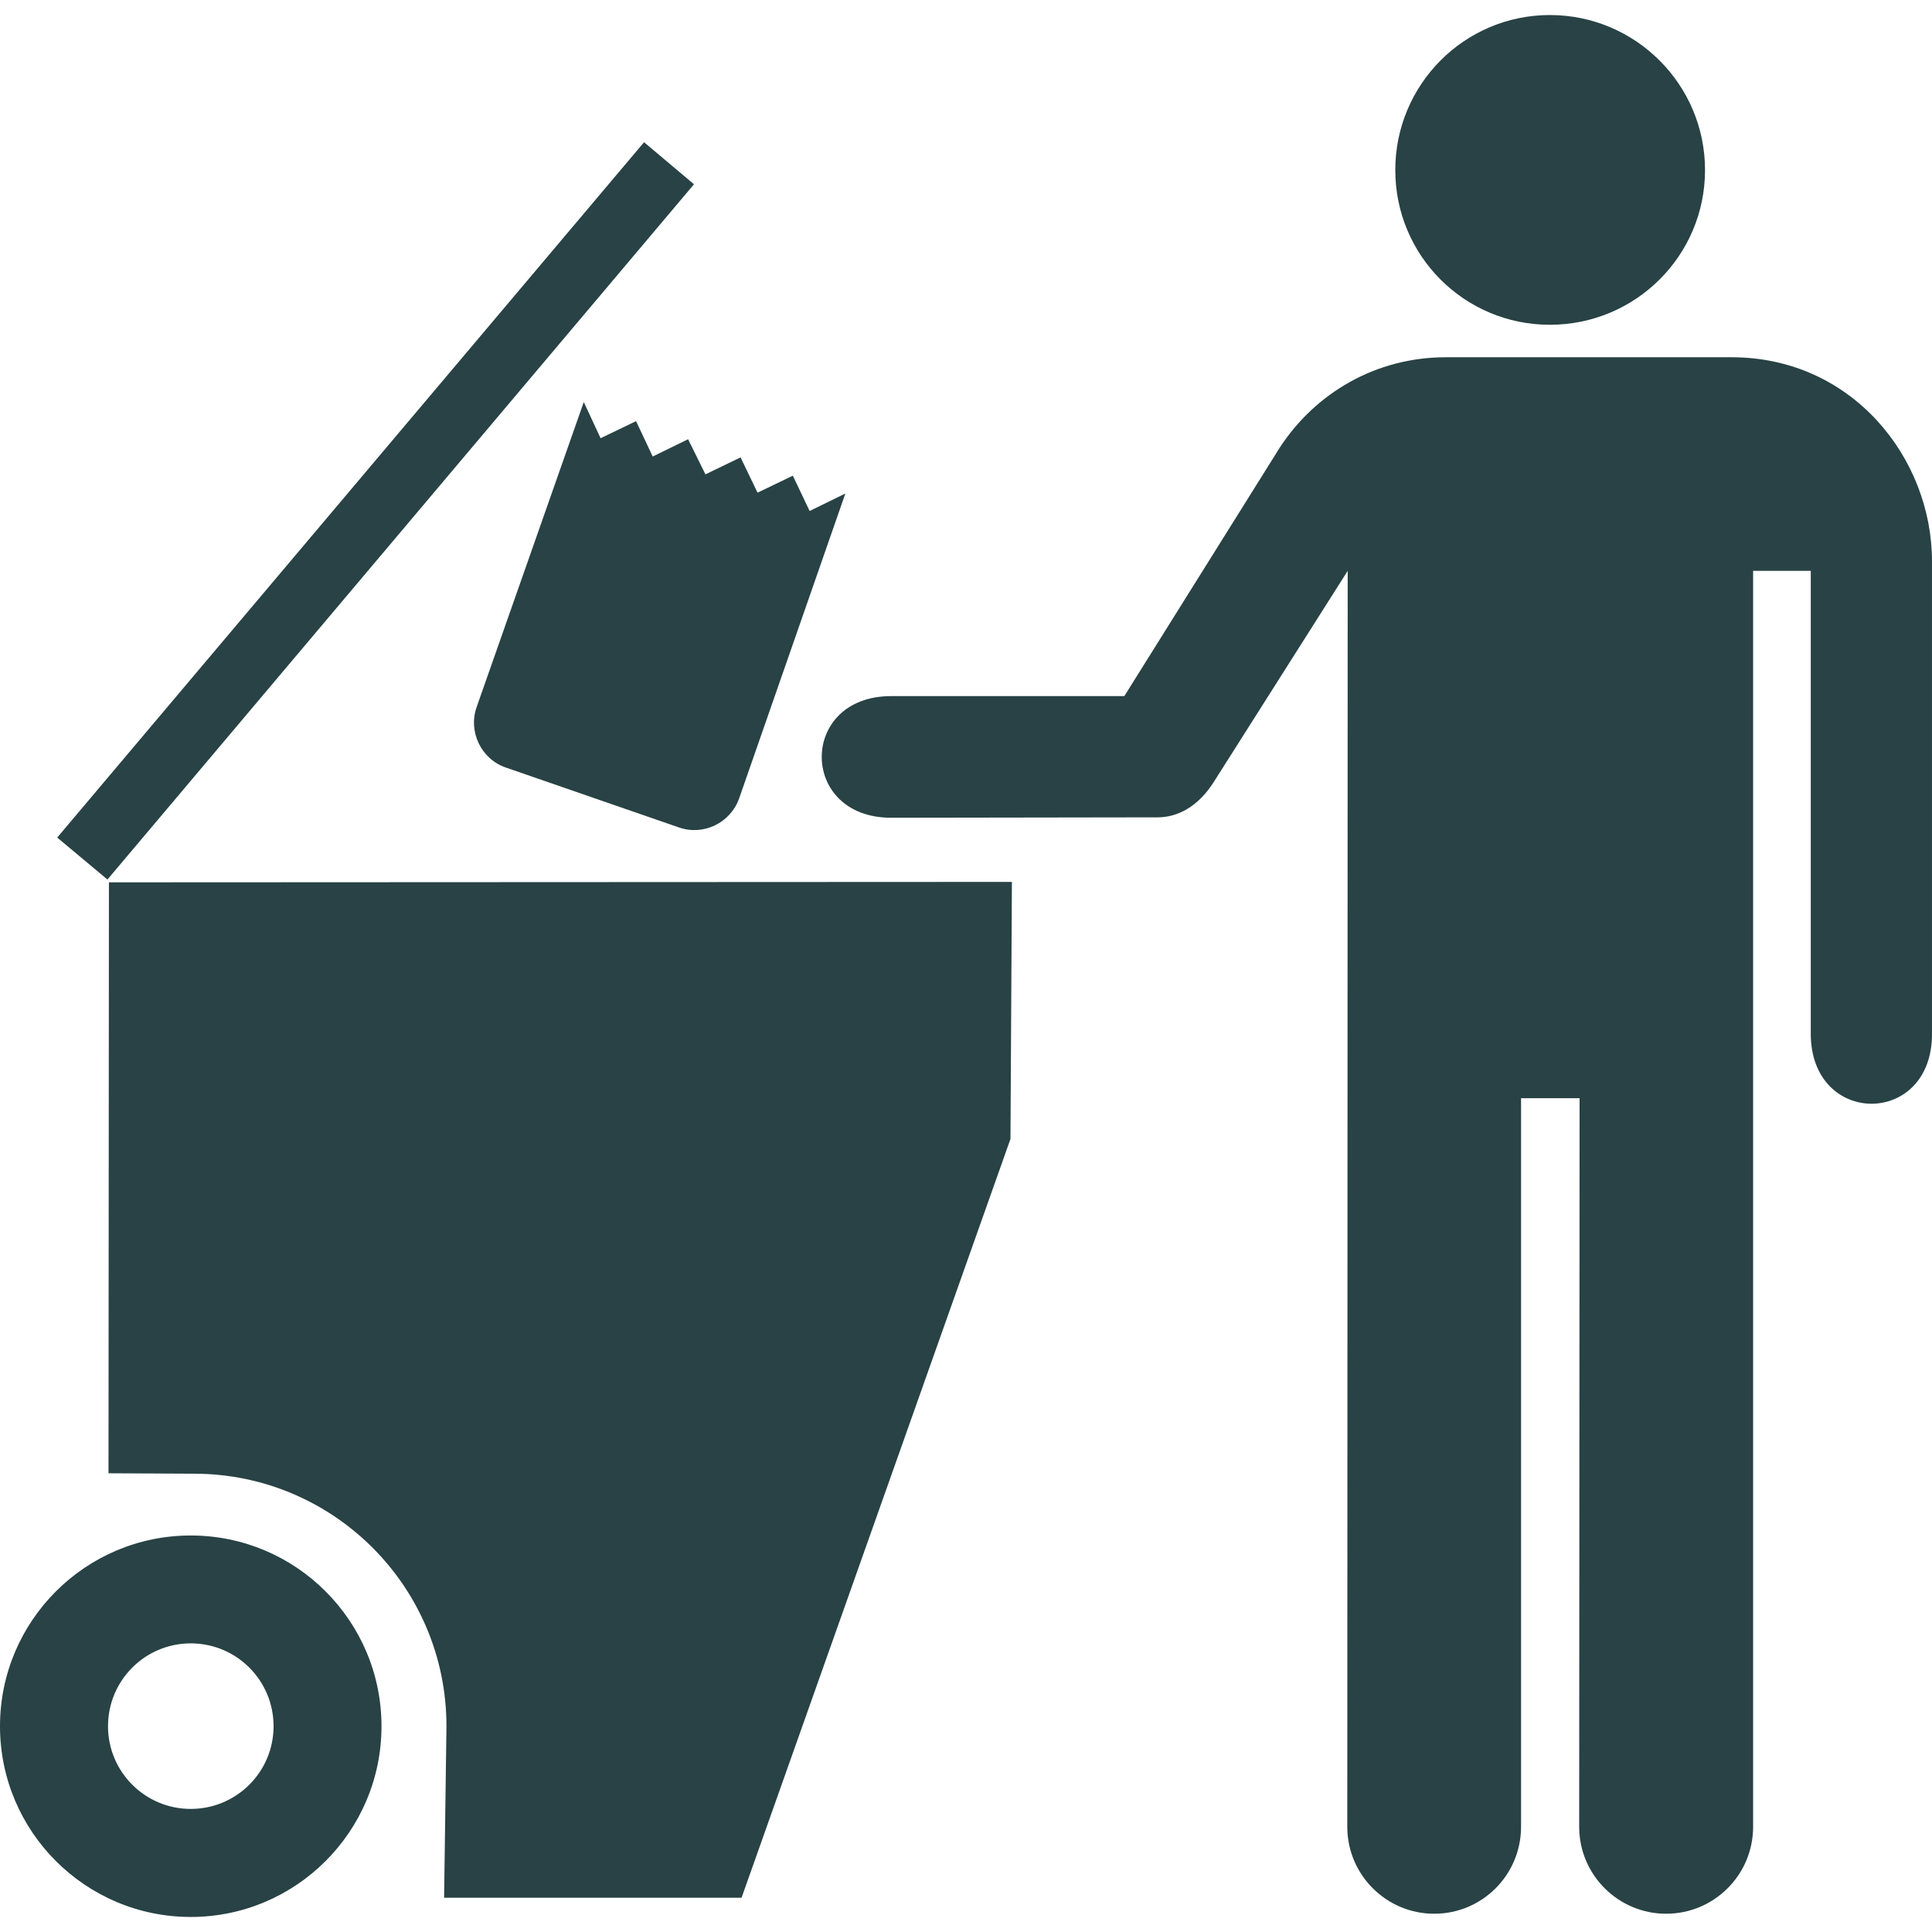 <svg height='100px' width='100px' fill="#284245" version="1.0" xmlns="http://www.w3.org/2000/svg" xmlns:xlink="http://www.w3.org/1999/xlink" x="0px" y="0px" viewBox="0 0 100 98.443" enable-background="new 0 0 100 98.443" xml:space="preserve"><path d="M80.221,16.032c4.432,0,8.031-3.576,8.031-8.008c0-4.425-3.6-8.024-8.031-8.024c-4.424,0-8.001,3.599-8.001,8.024
	C72.22,12.456,75.797,16.032,80.221,16.032z"></path><path d="M58.195,35.252h-12.07c-4.789,0-4.789,6.296,0,6.296l13.798-0.021c1.022,0,2.082-0.545,2.894-1.818l6.939-10.941
	l-0.021,65.008c0,2.482,2.016,4.5,4.5,4.5c2.486,0,4.494-2.016,4.494-4.5V56.065h3.03l-0.021,37.711c0,2.482,2.016,4.5,4.502,4.5
	c2.484,0,4.501-2.016,4.501-4.5V28.768h2.984v23.958c0,4.832,6.296,4.832,6.274,0V28.268c0-5.326-4.122-10.555-10.372-10.555h-14.8
	c-3.599,0-6.729,1.841-8.577,4.661L58.195,35.252z"></path><path d="M10.038,75.5c7.221,0,13.071,5.85,13.071,13.07l-0.122,8.879h15.396l13.919-39.276l0.074-13.304L5.638,44.891L5.616,75.478
	L10.038,75.5z"></path><path d="M0,88.571c0-5.448,4.424-9.873,9.873-9.873c5.448,0,9.873,4.423,9.873,9.873c0,5.447-4.425,9.872-9.873,9.872
	C4.424,98.443,0,94.018,0,88.571z M9.872,92.851c2.371,0,4.288-1.917,4.288-4.28c0-2.372-1.917-4.289-4.288-4.289
	c-2.364,0-4.281,1.917-4.281,4.289C5.591,90.934,7.508,92.851,9.872,92.851z"></path><path d="M43.755,24.767L43.755,24.767l-1.849,0.903l-0.869-1.827l0,0l-1.827,0.879l-0.878-1.826l0,0l-1.818,0.878l-0.903-1.826
	h0.022l-1.849,0.902l-0.87-1.848v0.022l-1.827,0.879l-0.871-1.872l-5.546,15.79c-0.448,1.28,0.243,2.697,1.514,3.129l8.956,3.099
	c1.272,0.447,2.675-0.235,3.122-1.515L43.755,24.767z"></path><polygon points="35.921,8.759 33.336,6.583 2.961,42.573 5.561,44.746 "></polygon></svg>